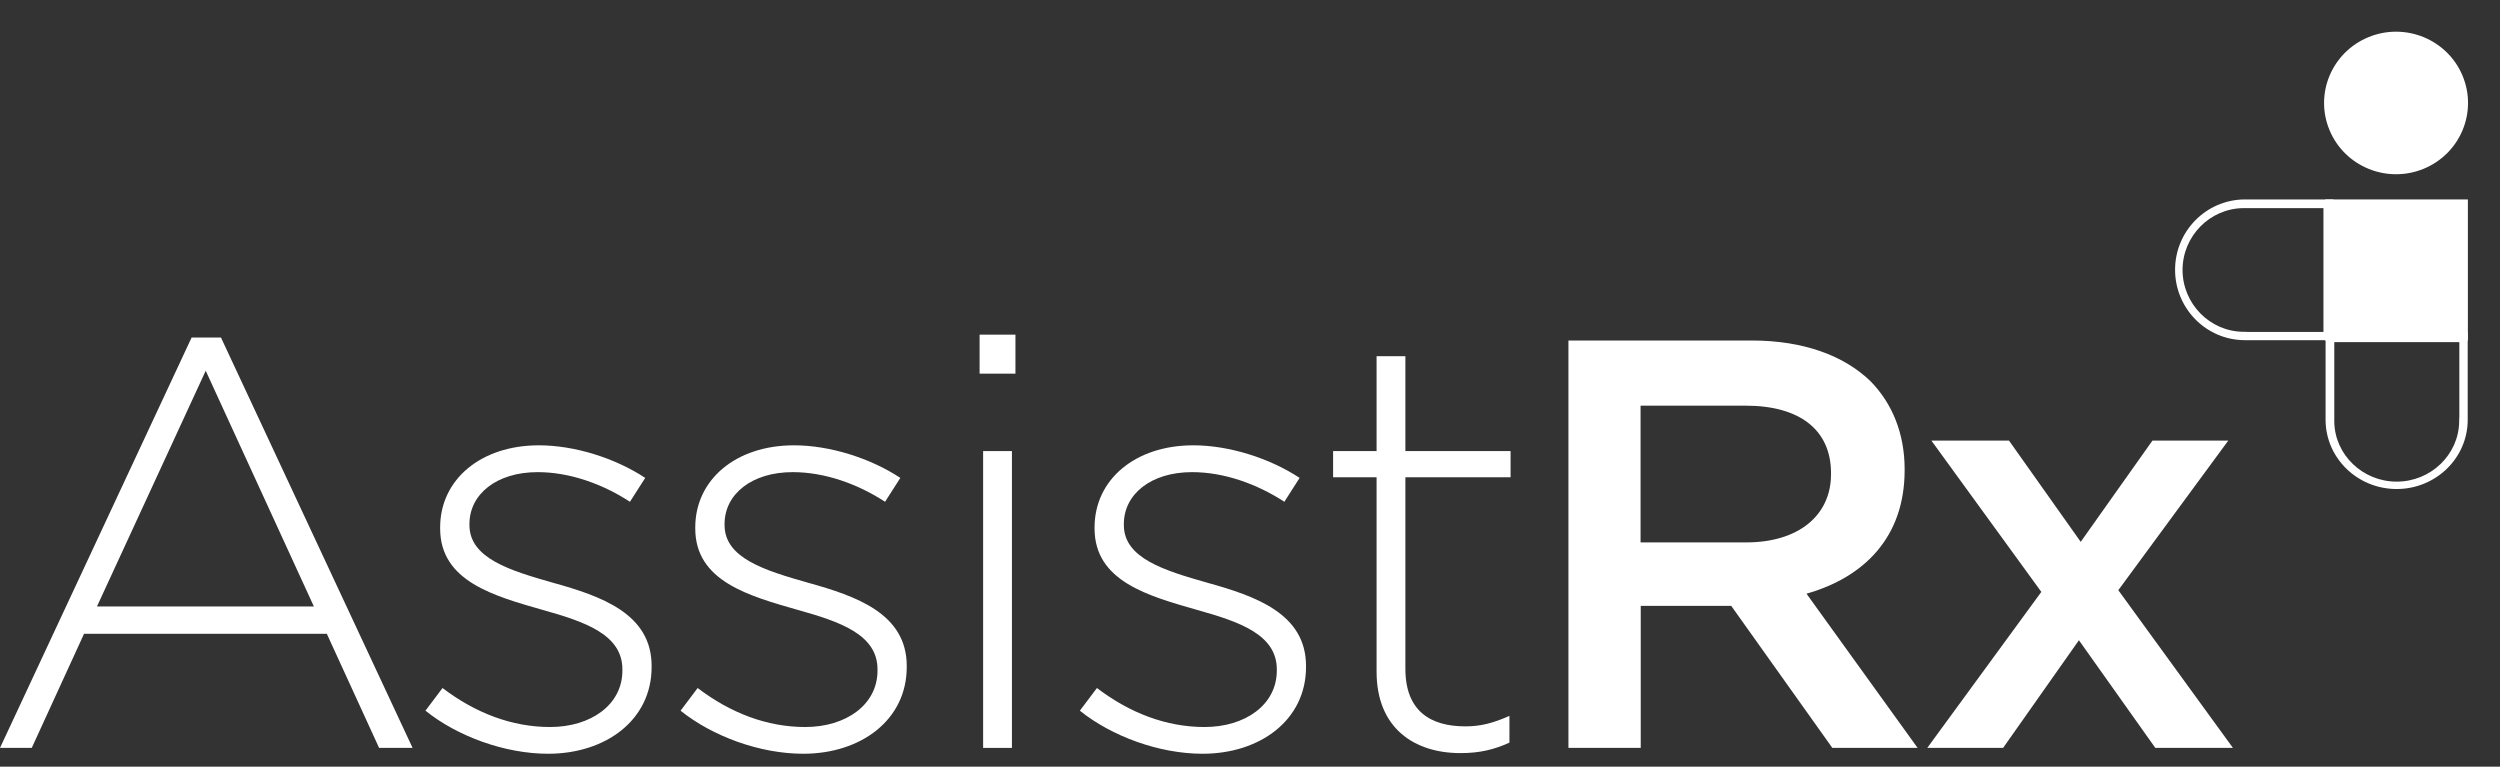 <svg width="150" height="46" viewBox="0 0 150 46" fill="none" xmlns="http://www.w3.org/2000/svg">
<rect x="0" y="0" width="150" height="46" fill="#333333" stroke="none"/>
<g clip-path="url(#clip0_3484_4605)">
<path d="M145.416 10.128C147.619 9.225 148.665 6.724 147.752 4.542C146.84 2.36 144.314 1.324 142.111 2.228C139.908 3.132 138.861 5.633 139.774 7.814C140.687 9.996 143.212 11.032 145.416 10.128Z" fill="white"/>
<path d="M11.496 20.254H13.259L24.755 44.874H22.746L19.61 38.029H5.042L1.905 44.874H0L11.496 20.254ZM18.832 36.386L12.343 22.244L5.819 36.386H18.832Z" fill="white"/>
<path d="M25.528 42.641L26.552 41.281C28.526 42.782 30.712 43.621 33.007 43.621C35.439 43.621 37.344 42.295 37.344 40.233V40.164C37.344 38.068 35.089 37.303 32.583 36.601C29.659 35.762 26.409 34.889 26.409 31.711V31.643C26.409 28.781 28.841 26.719 32.332 26.719C34.483 26.719 36.916 27.489 38.713 28.674L37.797 30.107C36.138 29.025 34.163 28.328 32.258 28.328C29.791 28.328 28.167 29.654 28.167 31.438V31.506C28.167 33.495 30.599 34.231 33.174 34.963C36.064 35.767 39.097 36.815 39.097 39.955V40.023C39.097 43.202 36.345 45.225 32.888 45.225C30.289 45.225 27.433 44.177 25.528 42.641Z" fill="white"/>
<path d="M40.835 42.641L41.859 41.281C43.833 42.782 46.019 43.621 48.313 43.621C50.746 43.621 52.651 42.295 52.651 40.233V40.164C52.651 38.068 50.396 37.303 47.89 36.601C44.966 35.762 41.716 34.889 41.716 31.711V31.643C41.716 28.781 44.148 26.719 47.639 26.719C49.791 26.719 52.223 27.489 54.02 28.674L53.104 30.107C51.445 29.025 49.471 28.328 47.565 28.328C45.099 28.328 43.474 29.654 43.474 31.438V31.506C43.474 33.495 45.906 34.231 48.481 34.963C51.371 35.767 54.404 36.815 54.404 39.955V40.023C54.404 43.202 51.652 45.225 48.195 45.225C45.596 45.225 42.74 44.177 40.835 42.641Z" fill="white"/>
<path d="M58.776 20.079H60.927V22.419H58.776V20.079ZM58.988 27.065H60.716V44.874H58.988V27.065Z" fill="white"/>
<path d="M64.792 42.641L65.816 41.281C67.791 42.782 69.977 43.621 72.271 43.621C74.703 43.621 76.609 42.295 76.609 40.233V40.164C76.609 38.068 74.353 37.303 71.847 36.601C68.923 35.762 65.674 34.889 65.674 31.711V31.643C65.674 28.781 68.106 26.719 71.596 26.719C73.748 26.719 76.18 27.489 77.977 28.674L77.061 30.107C75.402 29.025 73.428 28.328 71.523 28.328C69.056 28.328 67.431 29.654 67.431 31.438V31.506C67.431 33.495 69.863 34.231 72.438 34.963C75.328 35.767 78.361 36.815 78.361 39.955V40.023C78.361 43.202 75.609 45.225 72.153 45.225C69.553 45.225 66.698 44.177 64.792 42.641Z" fill="white"/>
<path d="M82.595 40.301V28.635H79.986V27.065H82.595V21.371H84.323V27.065H90.635V28.635H84.323V40.125C84.323 42.675 85.84 43.582 87.922 43.582C88.804 43.582 89.542 43.406 90.566 42.953V44.557C89.651 44.976 88.769 45.186 87.642 45.186C84.85 45.191 82.595 43.684 82.595 40.301Z" fill="white"/>
<path d="M94.101 20.43H105.105C108.207 20.43 110.644 21.337 112.229 22.872C113.534 24.198 114.278 26.017 114.278 28.147V28.215C114.278 32.233 111.845 34.641 108.389 35.621L115.056 44.874H109.94L103.874 36.352H103.806H98.444V44.874H94.106V20.43H94.101ZM104.785 32.544C107.887 32.544 109.861 30.941 109.861 28.459V28.391C109.861 25.773 107.956 24.34 104.746 24.34H98.434V32.544H104.785Z" fill="white"/>
<path d="M122.48 35.514L115.883 26.436H120.54L124.843 32.511L129.146 26.436H133.696L127.098 35.411L133.976 44.874H129.319L124.735 38.414L120.186 44.874H115.636L122.48 35.514Z" fill="white"/>
<path d="M148.072 11.966H139.515V20.439H148.072V11.966Z" fill="white"/>
<path d="M139.535 19.937V25.227C139.559 27.503 141.46 29.341 143.798 29.341C146.137 29.341 148.042 27.503 148.062 25.227V19.937H139.535ZM147.55 25.1V25.29C147.53 27.279 145.847 28.898 143.803 28.898C141.755 28.898 140.076 27.279 140.057 25.29V25.153V20.527H147.56V25.1H147.55Z" fill="white"/>
<path d="M140.003 11.966H134.661C132.361 11.991 130.505 13.873 130.505 16.188C130.505 18.504 132.361 20.391 134.661 20.41H140.003V11.966ZM134.789 19.908H134.597C132.588 19.889 130.953 18.221 130.953 16.198C130.953 14.17 132.588 12.508 134.597 12.488H134.734H139.407V19.918H134.789V19.908Z" fill="white"/>
</g>
<defs>
<clipPath id="clip0_3484_4605">
<rect width="150" height="45.702" fill="white"/>
</clipPath>
</defs>
</svg>
